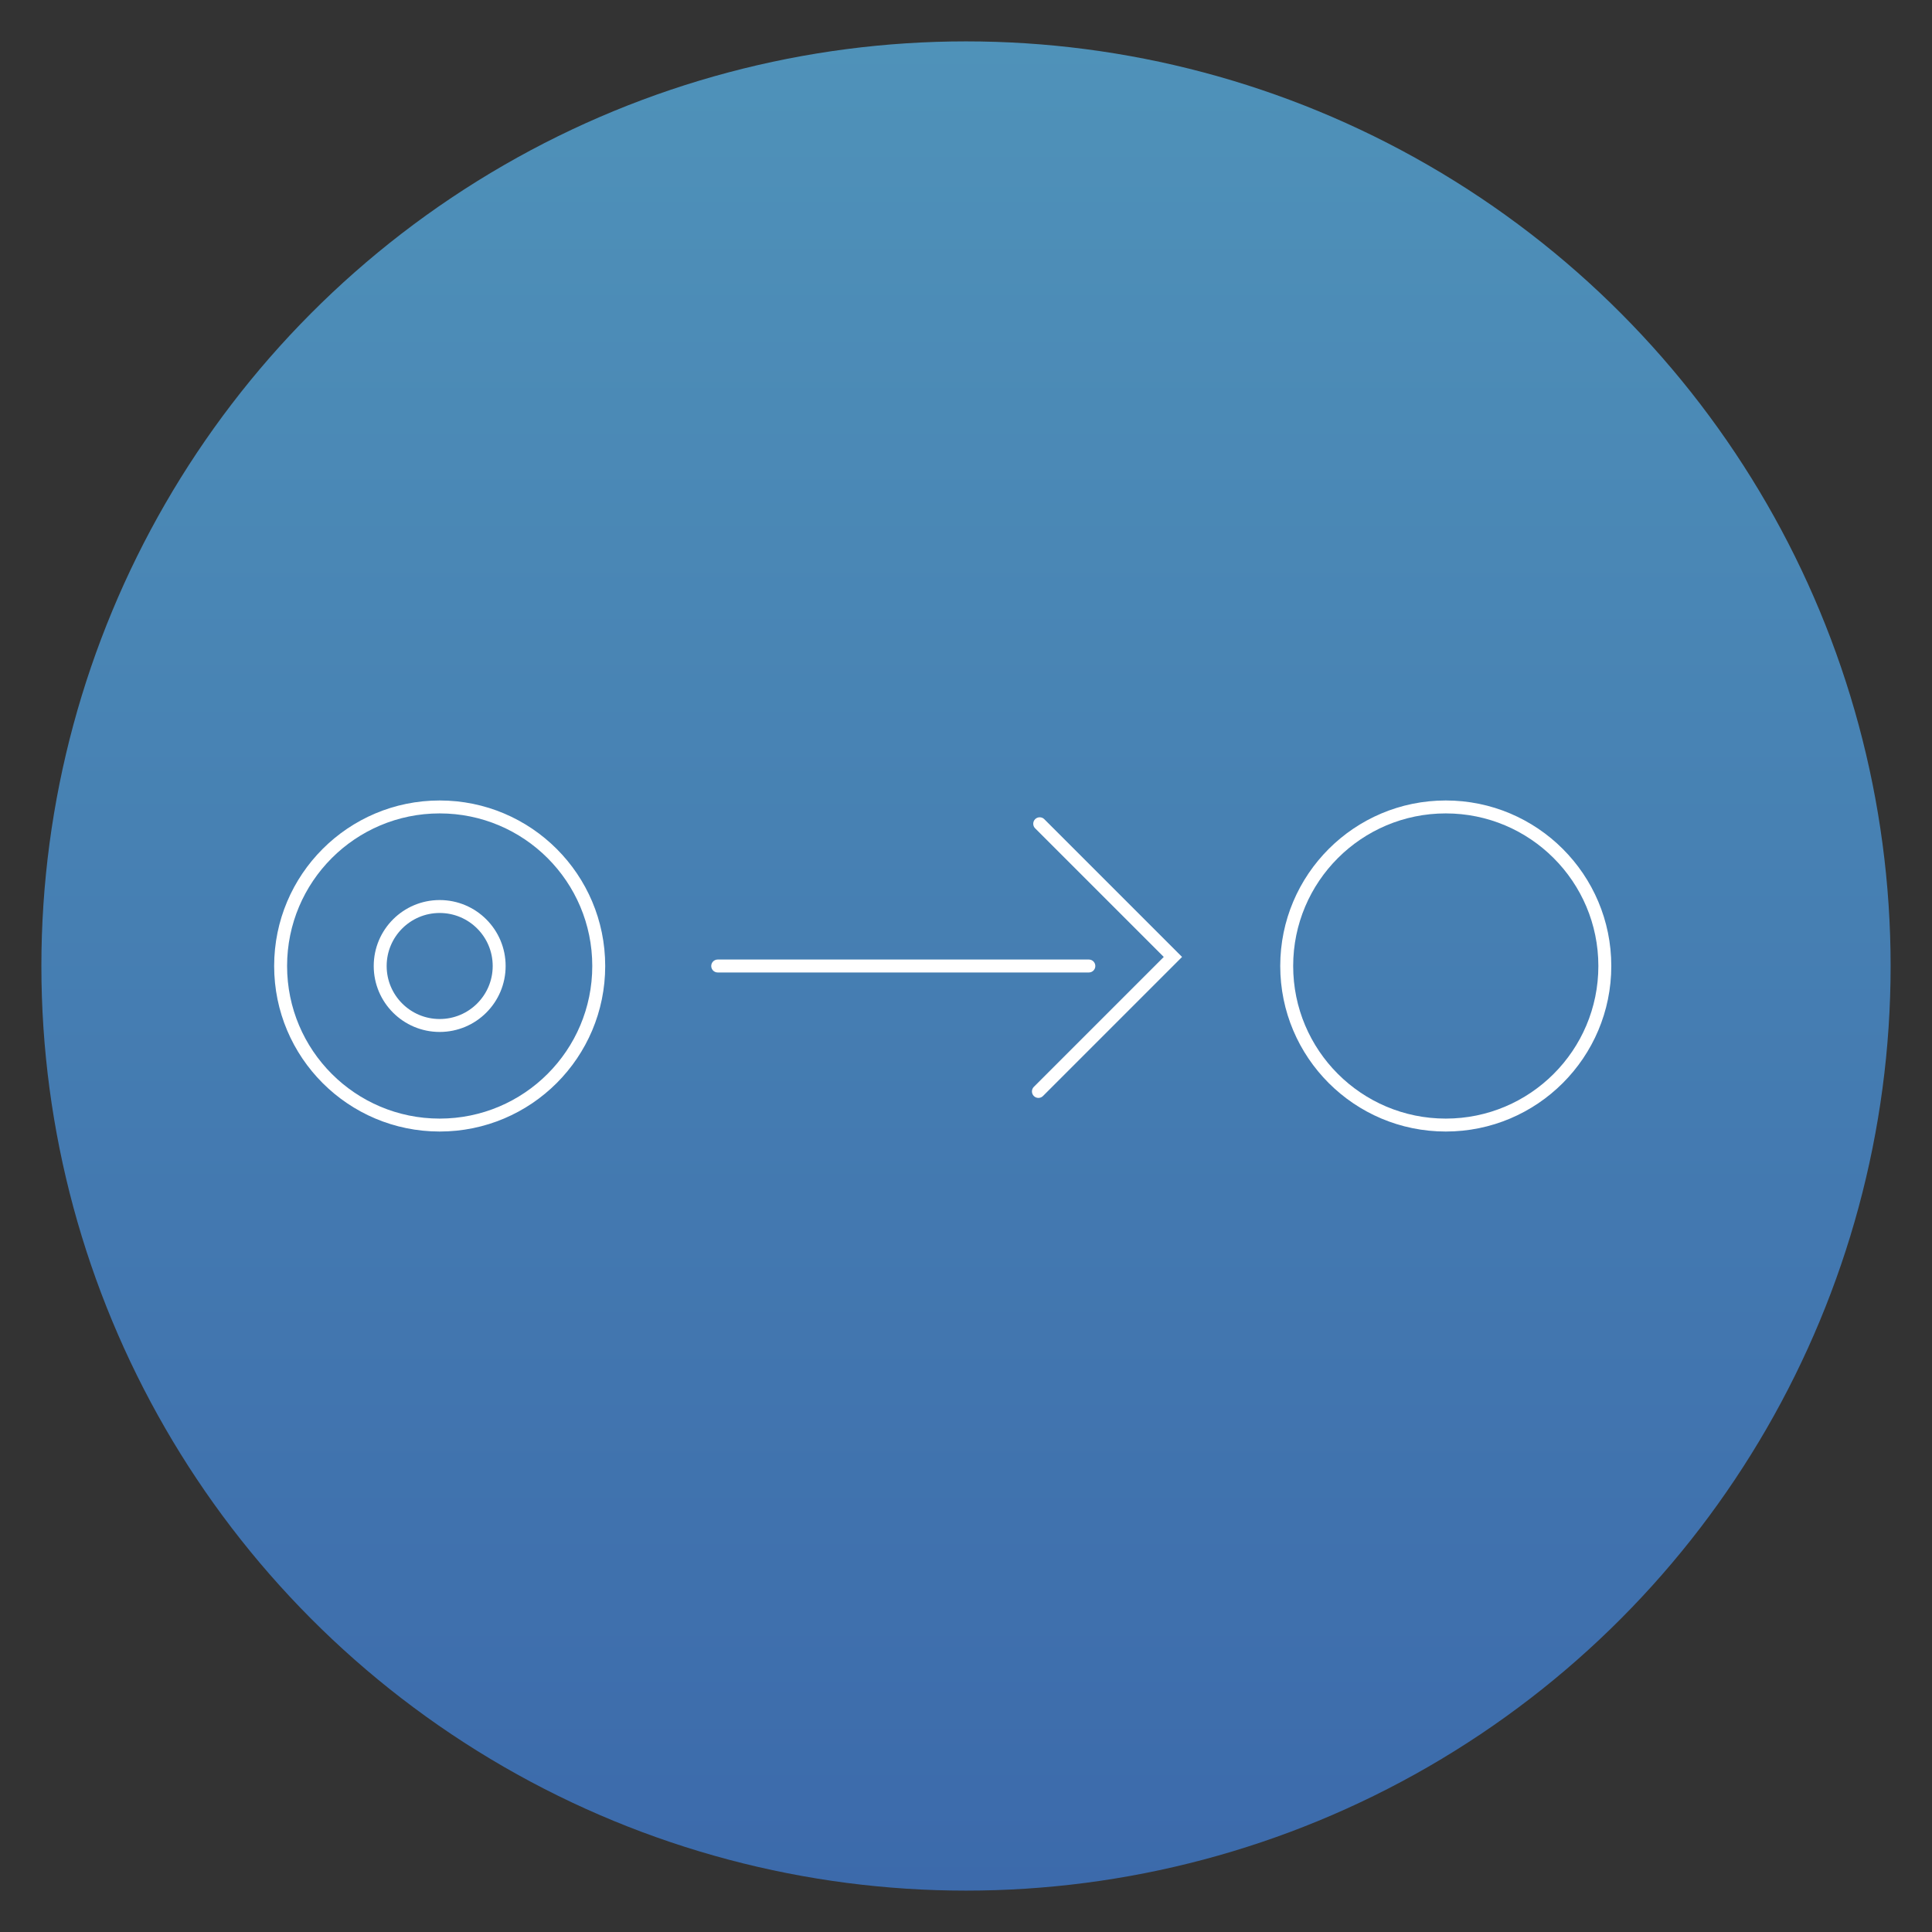 <svg xmlns="http://www.w3.org/2000/svg" viewBox="0 0 149.4 149.4" enable-background="new 0 0 149.4 149.4"><rect x="0" y="0" width="149.4" height="149.4" fill="#333333" stroke="none"/><g><linearGradient id="a" gradientUnits="userSpaceOnUse" x1="74.682" y1="3.176" x2="74.682" y2="146.188"><stop offset="0" stop-color="#4F92B9"/><stop offset="1" stop-color="#3C6AAB"/></linearGradient><circle fill="url(#a)" cx="74.7" cy="74.7" r="71.5"/><circle fill="none" stroke="#fff" stroke-linecap="round" stroke-miterlimit="10" cx="34" cy="74.7" r="4.6"/><circle fill="none" stroke="#fff" stroke-linecap="round" stroke-miterlimit="10" cx="34" cy="74.7" r="12.3"/><circle fill="none" stroke="#fff" stroke-linecap="round" stroke-miterlimit="10" cx="111.8" cy="74.7" r="12.3"/><path fill="none" stroke="#fff" stroke-linecap="round" stroke-miterlimit="10" d="M55.5 74.7h28.7M80.4 63.7L90.7 74 80.3 84.4"/></g></svg>
